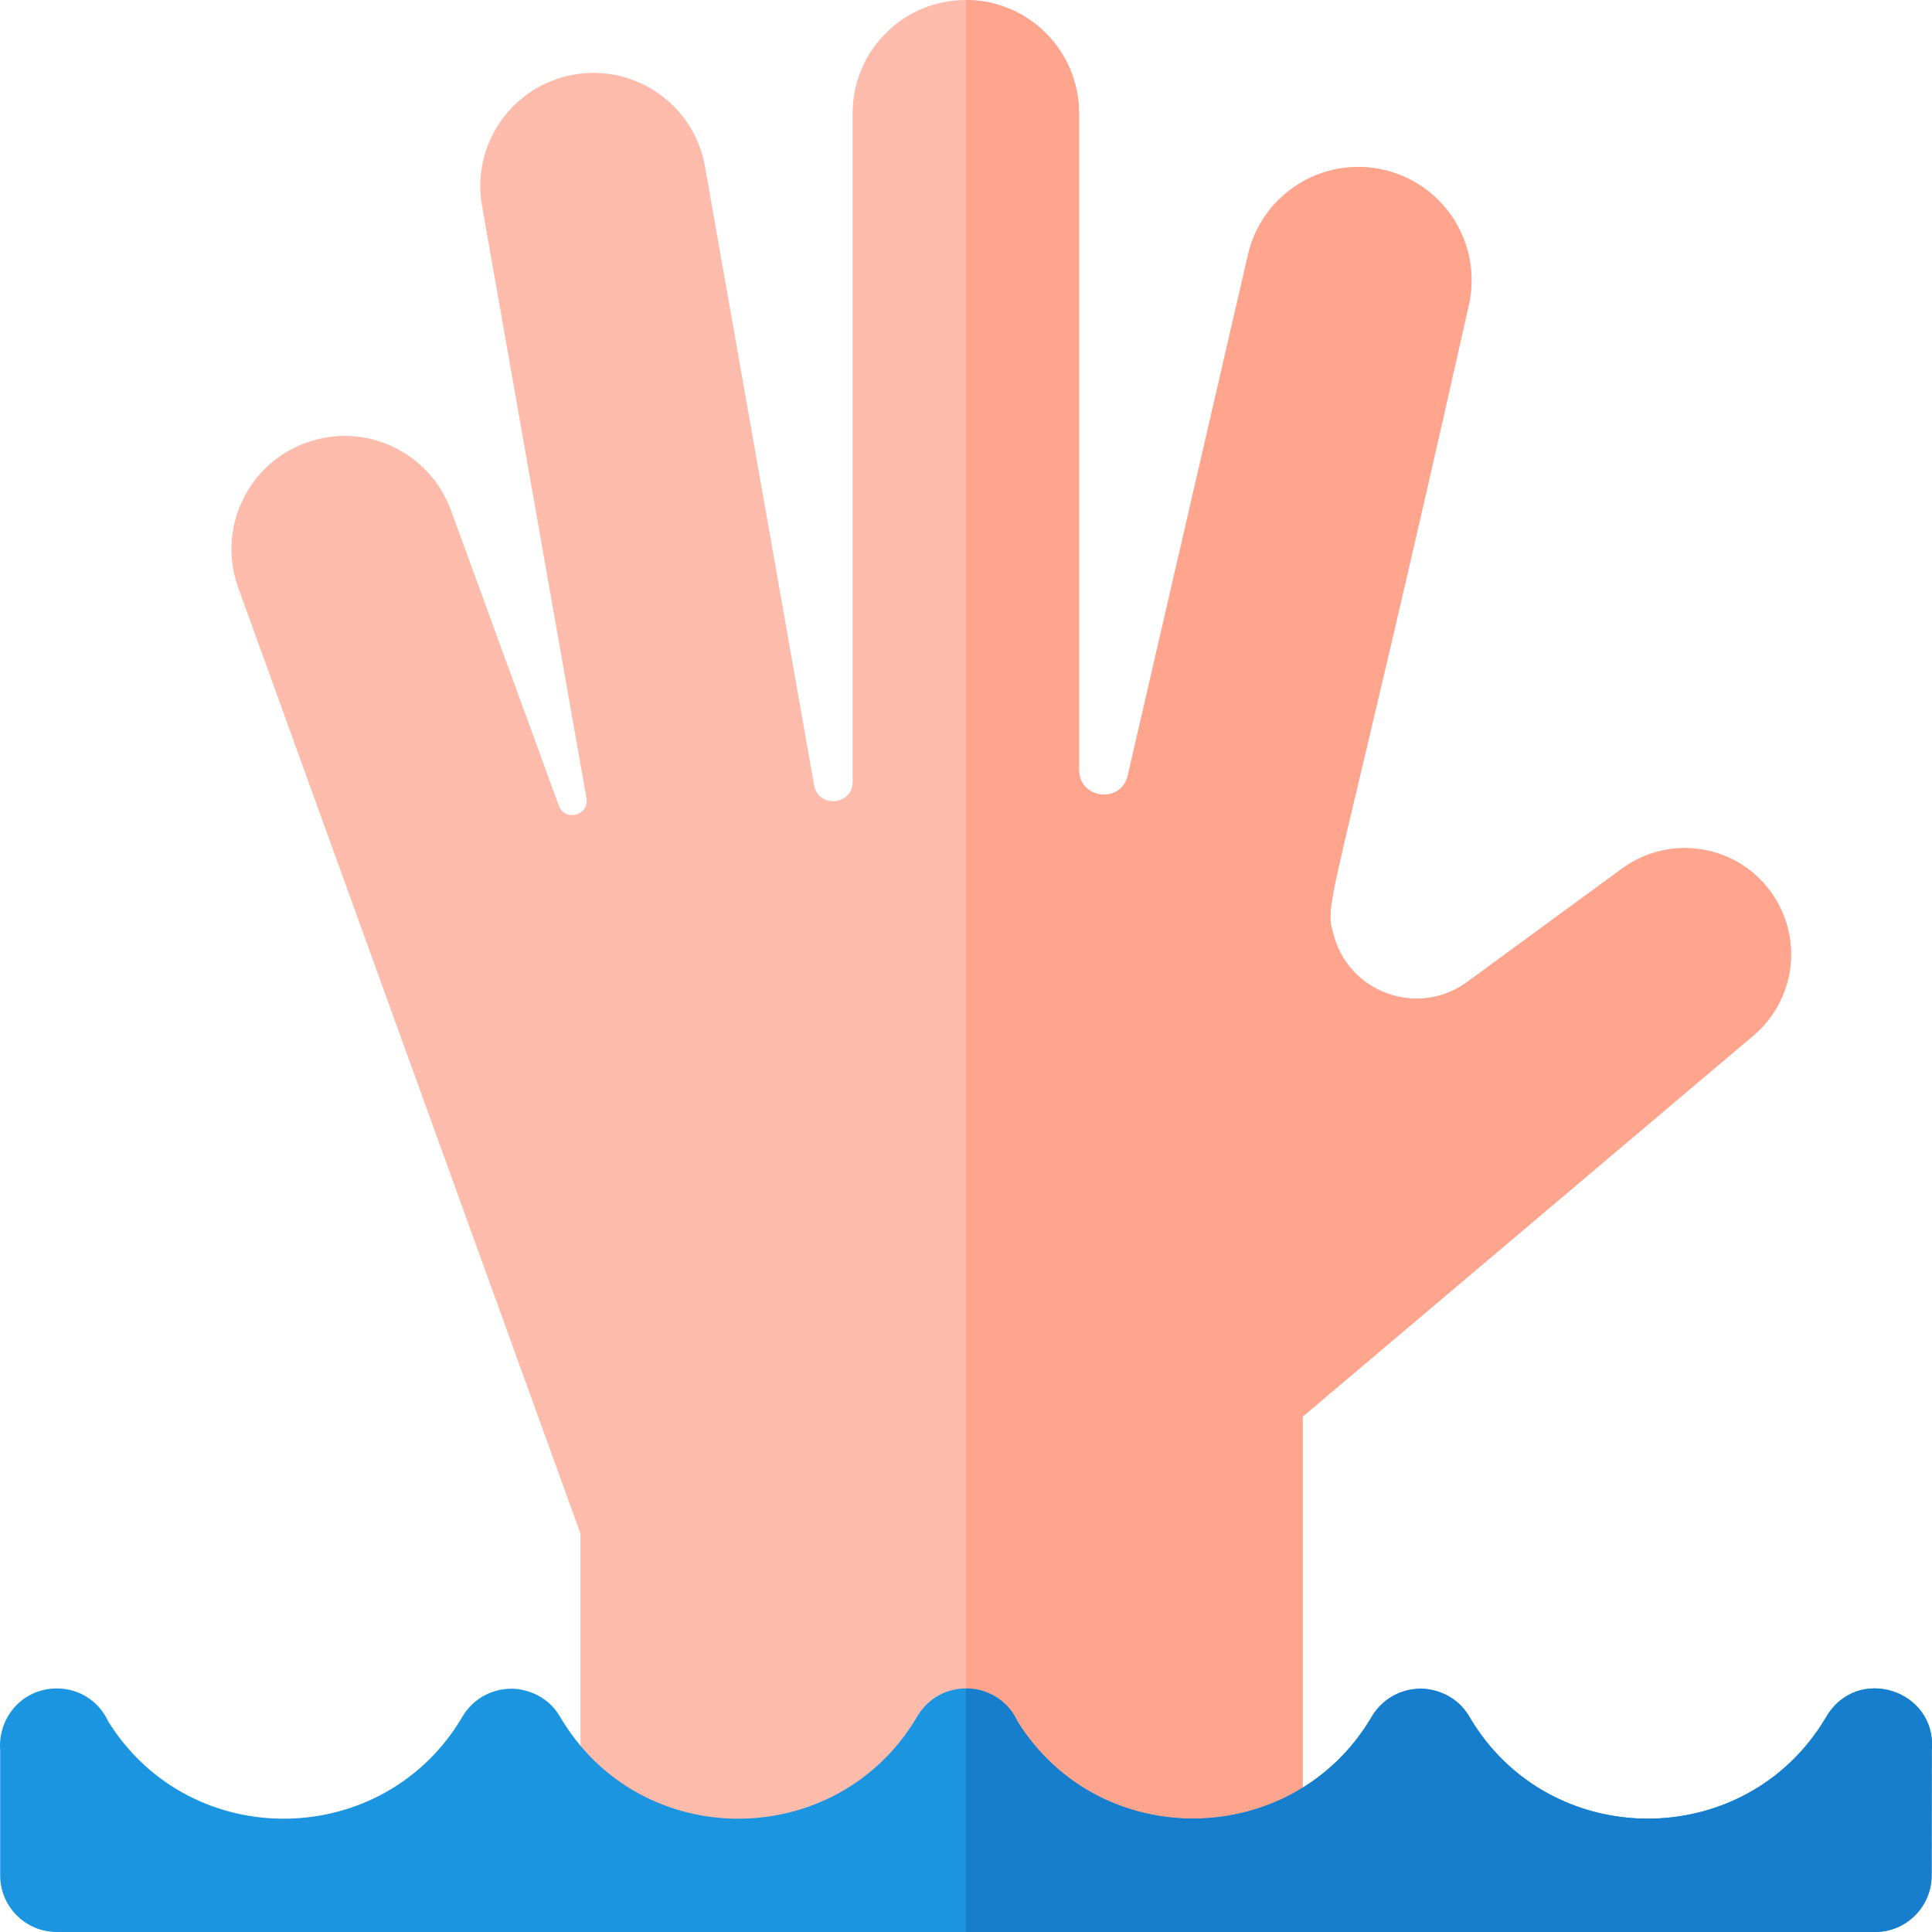 <svg id="Capa_1" enable-background="new 0 0 512 512" height="512" viewBox="0 0 512 512" width="512" xmlns="http://www.w3.org/2000/svg"><g><path d="m464.69 274.41-119.47 101.01v105.6c-26.944 14.869-62.592 6.81-79.78-20.71-.398-.631-2.564-6.42-9.46-6.42-3.4 0-6.44 1.67-8.36 4.58 0 .01-.01.01-.01.02-.1.15-.19.3-.3.47-20.19 34.3-66.617 38.938-93.47 12.5v-65.02l-90.69-250.65c-5.67-15.57 2.36-32.79 17.93-38.45 15.71-5.7 32.81 2.46 38.45 17.93l28.56 78.22c1.6 4.38 8.14 2.62 7.33-1.96l-27.68-157.01c-2.88-16.31 8.02-31.87 24.33-34.75 16.32-2.87 31.88 8.02 34.76 24.33l28.91 163.97c1.09 6.19 10.22 5.4 10.22-.9v-177.18c0-16.56 13.43-30 30-29.99 16.52 0 30 13.39 30 29.99v174.04c0 7.79 11.17 9.07 12.92 1.48l31.86-138.01c3.75-16.25 19.99-26.22 35.98-22.48 16.15 3.72 26.21 19.83 22.49 35.98-37.08 165.06-38.57 157.1-35.66 167.22 4.36 15.08 22.42 21.39 35.25 12.03l41.07-30.07c12.93-9.45 31.13-6.25 40.03 7.06 7.92 11.82 5.8 27.86-5.21 37.17z" fill="#fdbbab"/><path d="m464.69 274.41-119.47 101.01v105.6c-26.944 14.869-62.592 6.81-79.78-20.71-.12-.19-.22-.38-.31-.58-1.724-3.791-5.351-5.84-9.17-5.84v-453.89c16.52 0 30 13.39 30 29.99v174.04c0 7.79 11.17 9.07 12.92 1.48l31.86-138.01c3.75-16.25 19.99-26.22 35.98-22.48 16.15 3.72 26.21 19.83 22.49 35.98-37.08 165.06-38.57 157.1-35.66 167.22 4.36 15.08 22.42 21.39 35.25 12.03l41.07-30.07c12.93-9.45 31.13-6.25 40.03 7.06 7.92 11.82 5.8 27.86-5.21 37.17z" fill="#ffa58d"/><g><path d="m483.891 455.143c-21.305 35.88-73.455 35.695-94.497-.198-4.566-7.788-13.036-7.438-12.936-7.411-5.317 0-10.238 2.817-12.931 7.403-20.733 35.312-72.016 36.26-93.858 1.282-4.791-10.533-19.577-12.055-26.238-1.923-.001.001-.002.002-.002.003-.149.227-.292.457-.428.69-21.073 35.795-73.305 36.189-94.595-.055-4.572-7.781-13.033-7.427-12.933-7.4-5.318.001-10.237 2.819-12.929 7.406-20.73 35.33-72.028 36.342-93.892 1.205-5.156-11.139-20.818-11.691-26.742-.947-.047.127-2.265 3.637-1.864 8.552v33.255c0 8.281 6.713 14.994 14.994 14.994h481.861c8.274 0 14.985-6.703 14.994-14.977l.039-33.303c1.351-15.818-19.864-22.782-28.043-8.576z" fill="#1b95e0"/><path d="m511.939 463.718-.04 33.308c-.01 8.267-6.717 14.974-14.994 14.974h-240.9v-64.546c5.568.01 11.076 3.069 13.665 8.767 21.842 34.977 73.123 34.027 93.855-1.279 2.699-4.588 7.617-7.407 12.935-7.407-.1-.03 8.367-.38 12.935 7.407 21.042 35.897 73.193 36.087 94.495.2 8.176-14.206 29.398-7.238 28.049 8.576z" fill="#167ecc"/></g></g></svg>